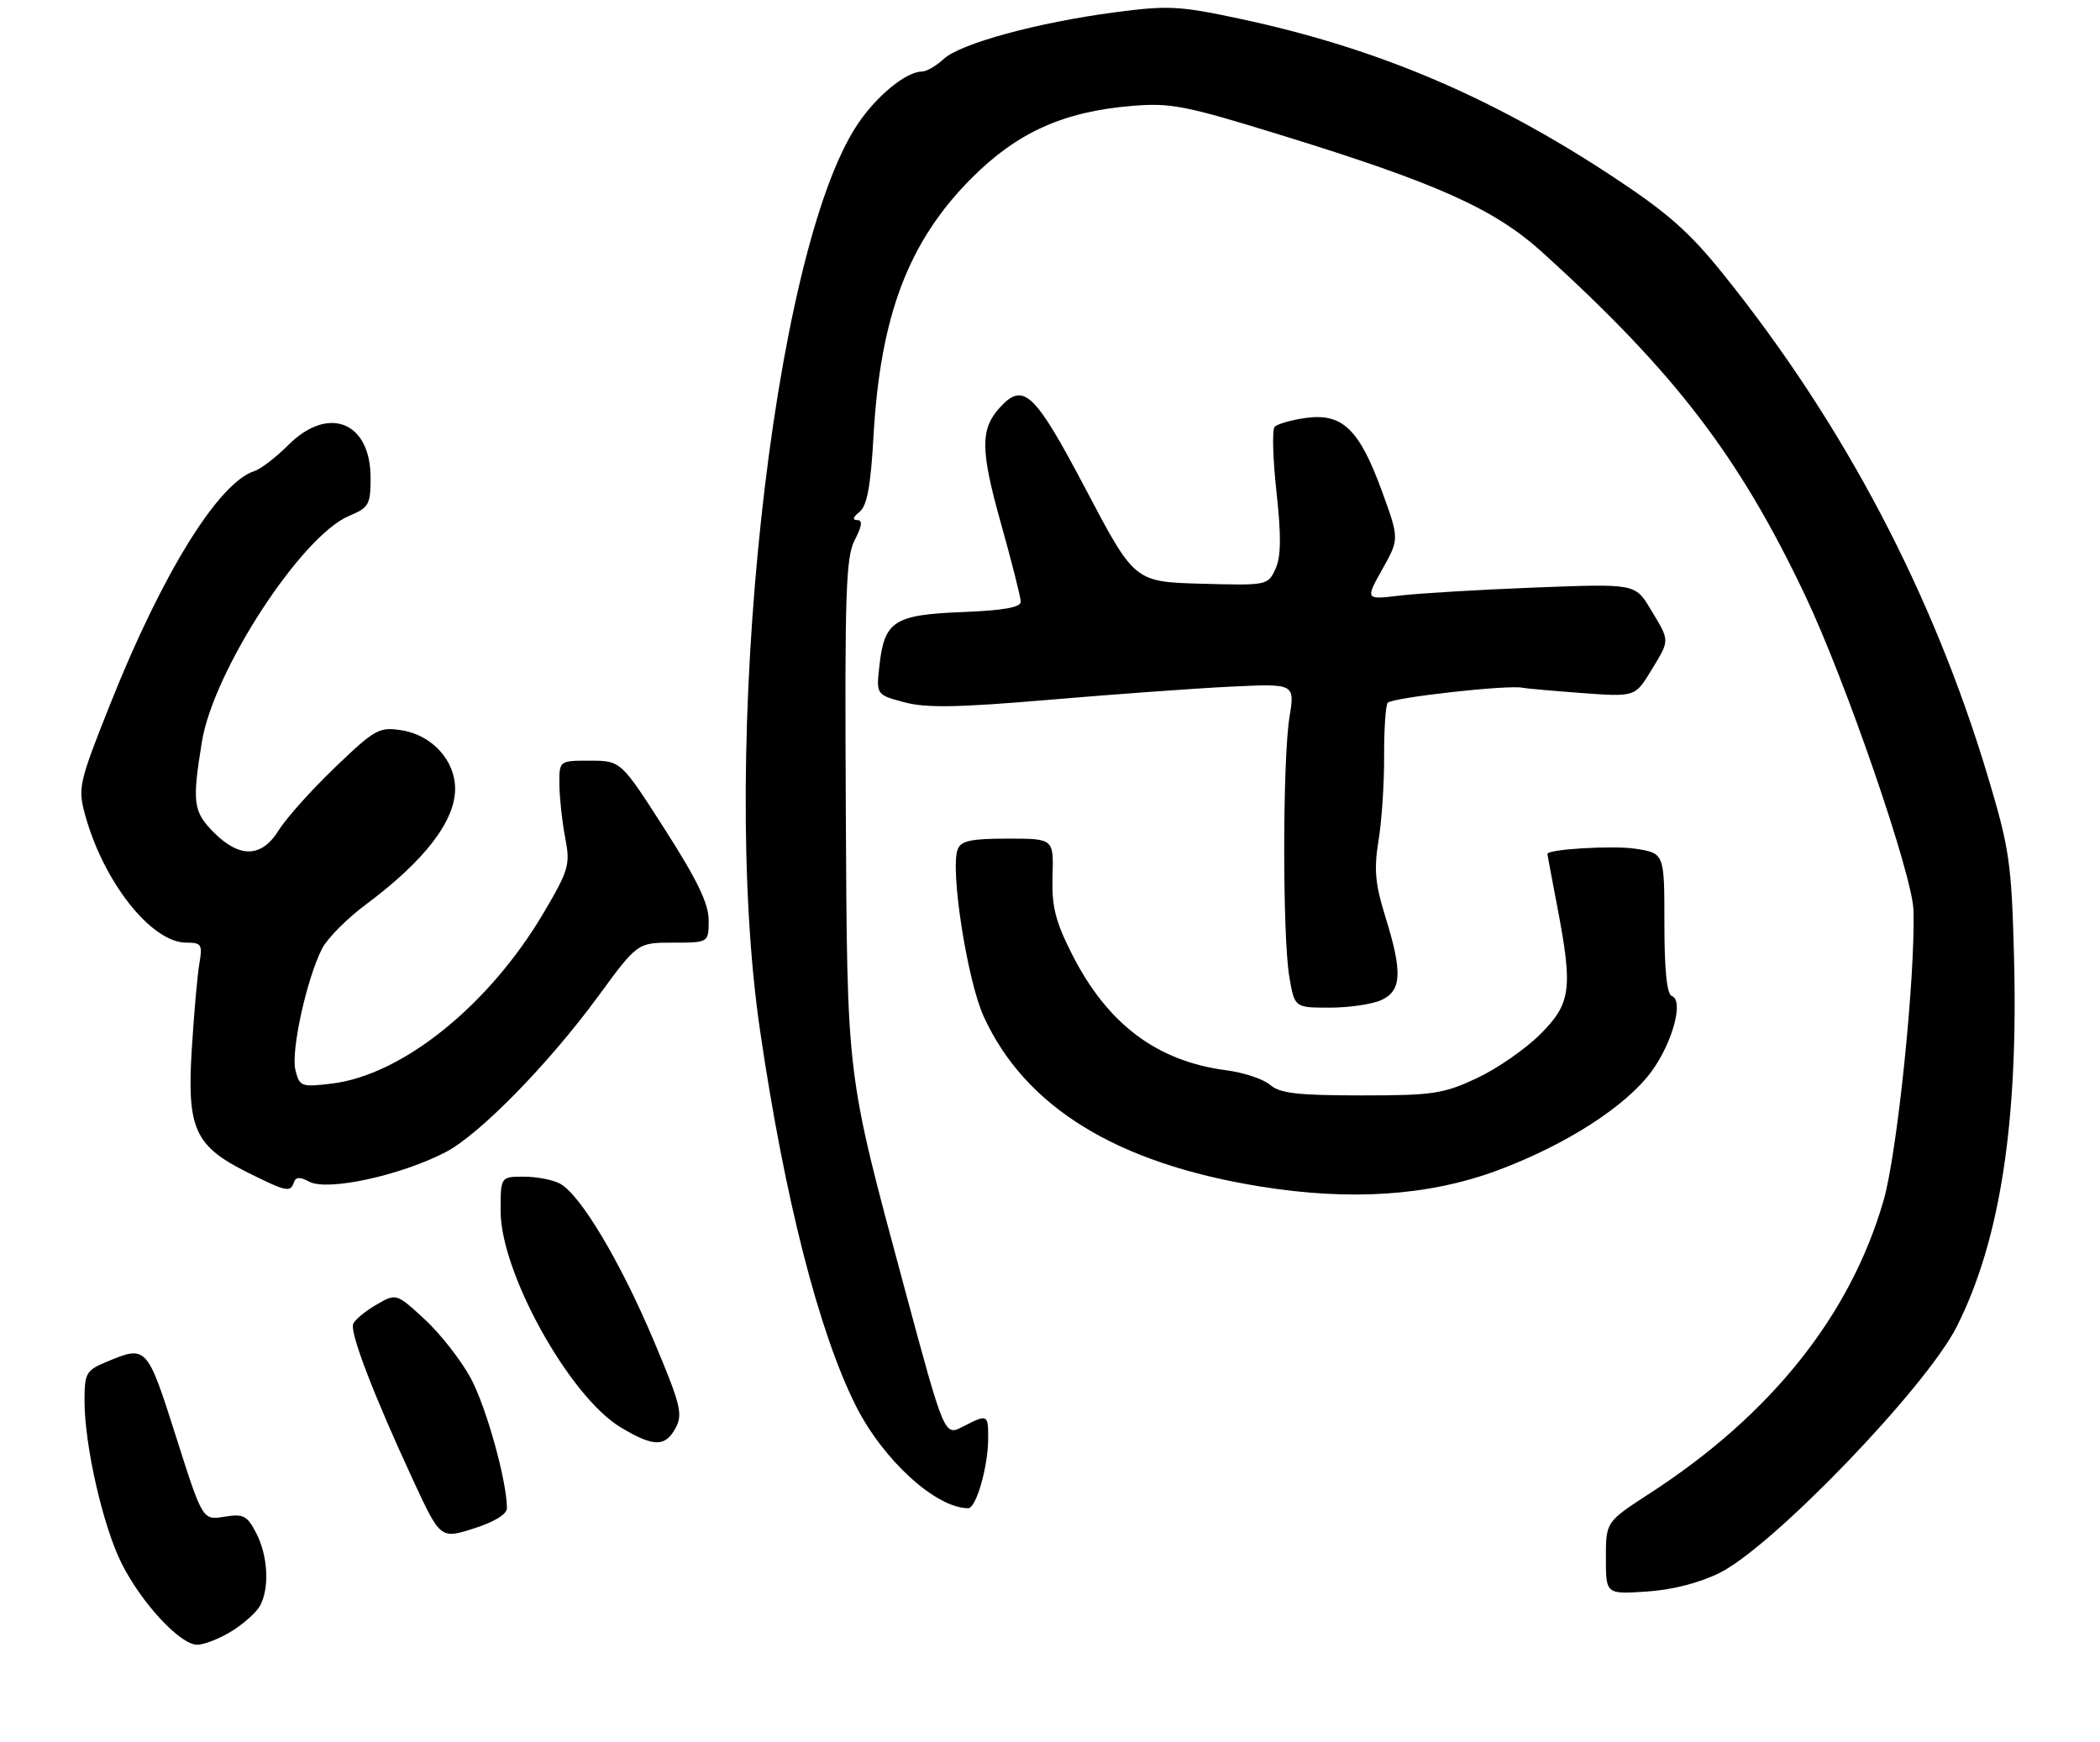 <?xml version="1.0" encoding="UTF-8" standalone="no"?>
<!DOCTYPE svg PUBLIC "-//W3C//DTD SVG 1.1//EN" "http://www.w3.org/Graphics/SVG/1.1/DTD/svg11.dtd" >
<svg xmlns="http://www.w3.org/2000/svg" xmlns:xlink="http://www.w3.org/1999/xlink" version="1.1" viewBox="0 0 323 268">
 <g >
 <path fill="currentColor"
d=" M 35.64 250.91 C 37.50 249.76 39.47 247.99 40.01 246.98 C 41.48 244.24 41.21 239.31 39.41 235.83 C 38.01 233.12 37.45 232.83 34.50 233.31 C 31.16 233.85 31.16 233.85 27.05 220.92 C 22.63 207.02 22.53 206.92 16.47 209.45 C 13.22 210.80 13.00 211.20 13.00 215.49 C 13.00 222.32 15.82 234.70 18.68 240.44 C 21.75 246.58 27.70 253.00 30.33 253.00 C 31.40 253.00 33.79 252.06 35.64 250.91 Z  M 264.47 241.96 C 272.67 237.90 296.24 213.43 300.97 204.06 C 307.64 190.84 310.46 172.58 309.77 147.00 C 309.39 132.75 309.07 130.53 305.77 119.50 C 297.34 91.37 283.64 65.31 265.16 42.30 C 259.86 35.69 256.51 32.74 248.03 27.15 C 229.37 14.85 211.79 7.40 190.85 2.92 C 181.43 0.90 179.71 0.81 171.50 1.89 C 159.61 3.45 147.70 6.70 145.14 9.08 C 144.01 10.14 142.50 11.00 141.79 11.01 C 139.37 11.02 134.80 14.76 131.89 19.14 C 118.72 38.85 110.53 115.05 116.90 158.50 C 120.68 184.33 125.95 204.94 131.66 216.29 C 135.85 224.60 143.97 232.00 148.92 232.00 C 150.15 232.00 151.99 225.58 151.99 221.25 C 152.00 217.53 151.90 217.49 148.08 219.46 C 145.26 220.92 145.26 220.92 139.14 198.21 C 130.06 164.47 130.32 166.55 130.09 123.81 C 129.92 91.14 130.10 85.70 131.47 83.06 C 132.61 80.85 132.71 80.00 131.83 80.00 C 131.07 80.00 131.20 79.54 132.19 78.75 C 133.36 77.82 133.92 74.83 134.36 67.00 C 135.41 48.52 139.75 37.12 149.43 27.41 C 156.46 20.37 163.54 17.17 174.10 16.29 C 180.06 15.79 182.31 16.23 197.10 20.80 C 221.16 28.22 229.85 32.13 237.28 38.86 C 257.59 57.27 267.45 70.13 277.61 91.51 C 283.86 104.65 294.15 134.54 294.31 140.00 C 294.61 150.25 291.82 177.40 289.71 184.67 C 284.59 202.36 272.39 217.64 253.75 229.72 C 247.00 234.10 247.00 234.10 247.00 239.66 C 247.00 245.23 247.00 245.23 253.25 244.82 C 257.18 244.57 261.34 243.50 264.47 241.96 Z  M 77.97 232.00 C 77.96 227.77 74.77 216.34 72.37 211.93 C 70.87 209.18 67.69 205.12 65.30 202.92 C 60.95 198.92 60.95 198.92 57.86 200.71 C 56.17 201.69 54.57 203.02 54.32 203.65 C 53.79 204.99 57.48 214.61 63.51 227.62 C 67.74 236.74 67.74 236.74 72.86 235.12 C 76.02 234.12 77.97 232.93 77.97 232.00 Z  M 103.93 219.63 C 105.06 217.52 104.68 216.00 100.52 206.15 C 95.39 194.01 89.26 183.75 86.13 182.07 C 85.03 181.48 82.53 181.00 80.57 181.00 C 77.00 181.00 77.00 181.00 77.00 186.30 C 77.00 195.76 87.60 214.85 95.48 219.57 C 100.54 222.60 102.33 222.62 103.93 219.63 Z  M 230.31 180.04 C 240.88 176.11 250.16 170.14 254.08 164.73 C 257.28 160.32 259.01 153.84 257.15 153.22 C 256.38 152.96 256.00 149.28 256.00 142.03 C 256.00 131.23 256.00 131.23 251.50 130.55 C 248.01 130.03 238.00 130.63 238.00 131.36 C 238.00 131.44 238.68 135.03 239.50 139.34 C 241.95 152.13 241.65 154.35 236.90 159.10 C 234.64 161.36 230.25 164.40 227.15 165.85 C 222.01 168.26 220.40 168.50 209.36 168.50 C 199.61 168.50 196.85 168.18 195.36 166.88 C 194.34 166.00 191.32 164.99 188.66 164.64 C 177.92 163.25 170.31 157.52 164.85 146.71 C 162.31 141.67 161.75 139.42 161.89 134.75 C 162.06 129.00 162.06 129.00 155.00 129.00 C 149.36 129.00 147.81 129.33 147.30 130.65 C 146.11 133.76 148.77 150.82 151.31 156.38 C 157.68 170.29 171.74 178.94 193.78 182.50 C 207.72 184.76 219.78 183.95 230.31 180.04 Z  M 45.21 181.86 C 45.49 181.03 46.15 181.01 47.56 181.77 C 50.35 183.26 61.49 180.86 68.50 177.25 C 73.68 174.59 84.36 163.69 92.01 153.25 C 98.05 145.00 98.05 145.00 103.53 145.00 C 109.00 145.00 109.00 145.00 109.00 141.55 C 109.00 139.00 107.24 135.35 102.25 127.56 C 95.50 117.02 95.50 117.02 90.75 117.01 C 86.00 117.00 86.00 117.00 86.04 120.75 C 86.07 122.81 86.47 126.49 86.94 128.91 C 87.73 133.01 87.49 133.83 83.65 140.36 C 75.24 154.63 61.88 165.40 50.97 166.69 C 46.34 167.24 46.07 167.14 45.44 164.61 C 44.71 161.71 47.19 150.47 49.56 145.88 C 50.37 144.32 53.39 141.28 56.27 139.14 C 65.32 132.39 70.00 126.31 70.00 121.33 C 70.00 116.97 66.46 113.08 61.79 112.34 C 58.30 111.79 57.71 112.12 51.50 118.07 C 47.88 121.55 44.00 125.88 42.88 127.70 C 40.27 131.92 36.90 132.05 32.92 128.08 C 29.71 124.86 29.53 123.51 31.05 114.12 C 32.82 103.21 46.36 82.42 53.69 79.36 C 56.74 78.08 57.00 77.62 57.00 73.49 C 57.00 64.87 50.51 62.29 44.35 68.45 C 42.46 70.34 40.11 72.15 39.14 72.46 C 33.65 74.20 25.04 88.06 17.10 107.94 C 12.17 120.29 11.96 121.16 13.05 125.20 C 15.86 135.60 23.26 145.00 28.65 145.00 C 31.00 145.00 31.17 145.28 30.66 148.25 C 30.35 150.04 29.83 156.00 29.49 161.50 C 28.75 173.66 29.96 176.30 38.10 180.36 C 44.07 183.34 44.68 183.46 45.21 181.86 Z  M 212.45 153.84 C 215.61 152.40 215.74 149.56 213.07 140.98 C 211.51 135.97 211.31 133.72 212.03 129.29 C 212.53 126.27 212.91 120.48 212.89 116.43 C 212.87 112.37 213.11 108.63 213.43 108.12 C 213.92 107.32 232.18 105.28 234.23 105.80 C 234.63 105.90 238.68 106.26 243.23 106.60 C 251.50 107.21 251.50 107.21 254.00 103.08 C 256.88 98.33 256.89 98.70 253.83 93.64 C 251.50 89.78 251.50 89.78 236.00 90.38 C 227.47 90.71 218.14 91.27 215.25 91.62 C 210.00 92.25 210.00 92.25 212.61 87.57 C 215.23 82.90 215.23 82.90 212.56 75.57 C 209.08 66.04 206.50 63.54 200.92 64.28 C 198.63 64.59 196.44 65.22 196.04 65.67 C 195.65 66.13 195.78 70.65 196.34 75.72 C 197.08 82.52 197.04 85.62 196.18 87.51 C 195.02 90.04 194.91 90.07 184.76 89.79 C 174.50 89.50 174.50 89.50 167.00 75.26 C 159.10 60.26 157.41 58.67 153.73 62.75 C 150.77 66.04 150.80 69.28 153.94 80.46 C 155.62 86.45 157.00 91.90 157.00 92.57 C 157.00 93.43 154.26 93.91 148.03 94.15 C 137.55 94.56 136.03 95.53 135.27 102.33 C 134.76 106.86 134.76 106.86 139.07 108.02 C 142.44 108.93 147.28 108.84 161.44 107.64 C 171.37 106.79 183.93 105.88 189.33 105.62 C 199.17 105.15 199.17 105.15 198.33 110.33 C 197.27 116.95 197.25 144.04 198.31 150.25 C 199.12 155.00 199.12 155.00 204.51 155.00 C 207.48 155.00 211.05 154.48 212.45 153.84 Z "/>
</g>
</svg>